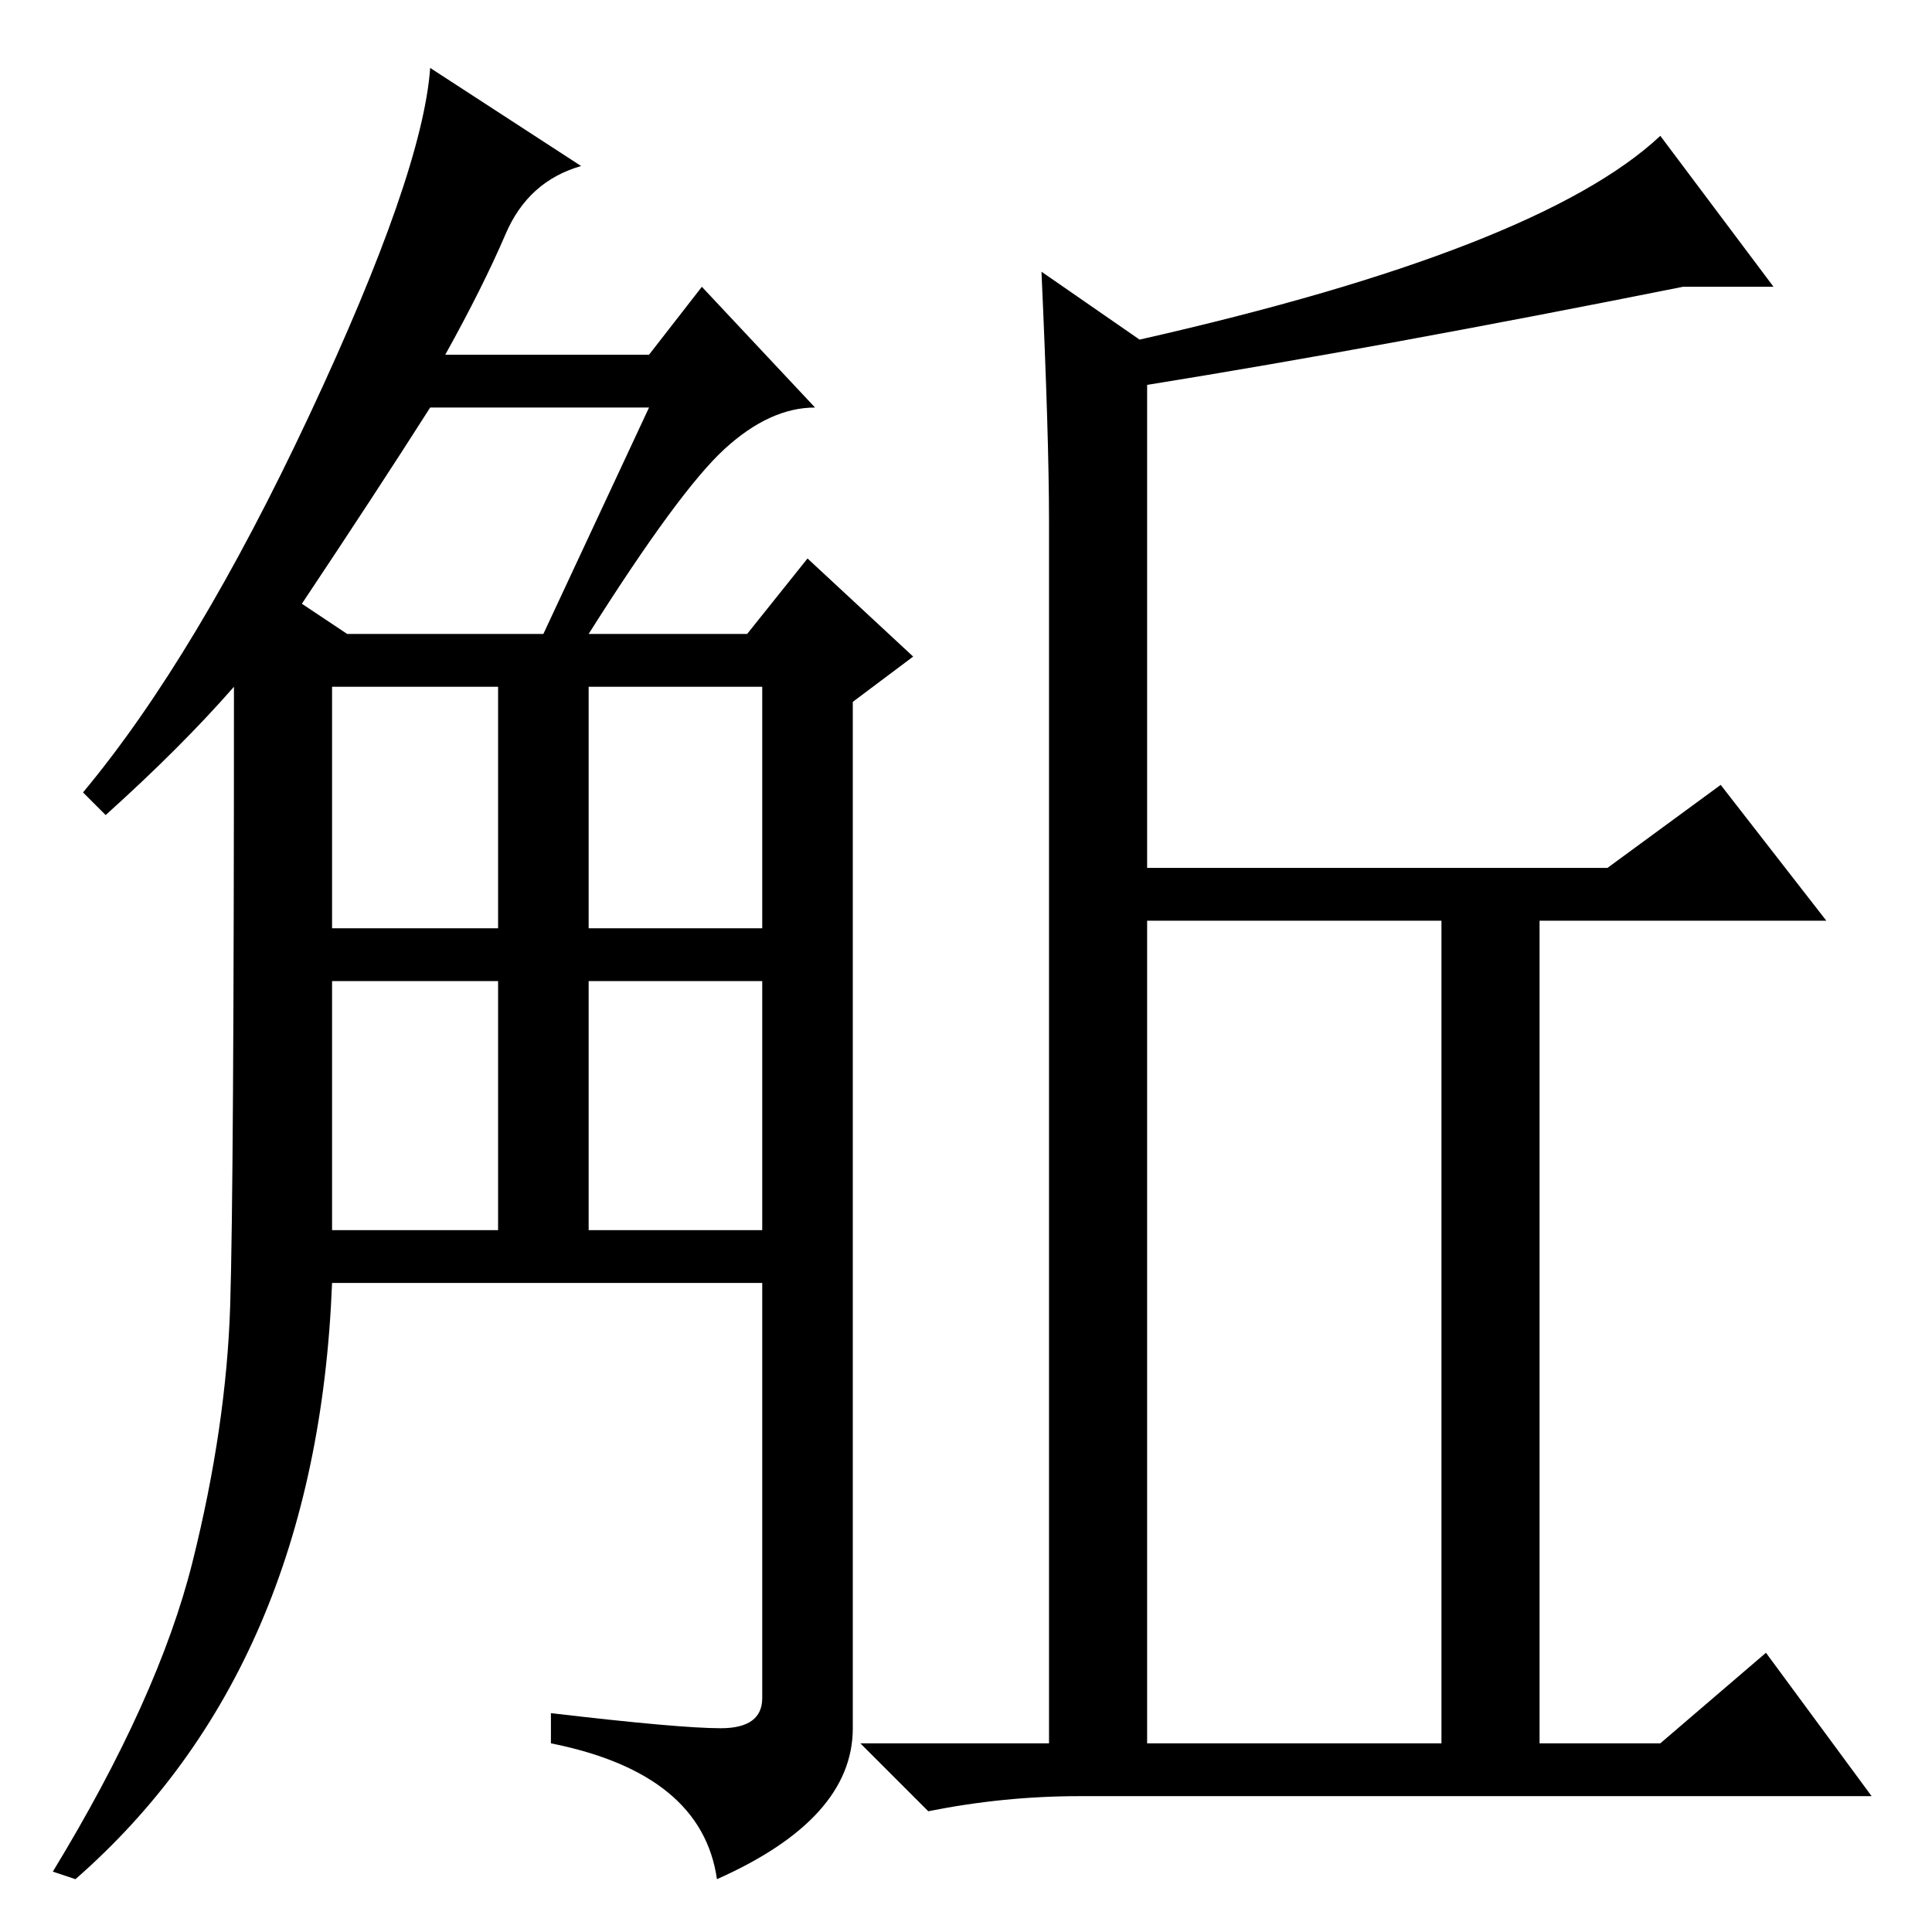 <?xml version="1.0" standalone="no"?>
<!DOCTYPE svg PUBLIC "-//W3C//DTD SVG 1.1//EN" "http://www.w3.org/Graphics/SVG/1.1/DTD/svg11.dtd" >
<svg xmlns="http://www.w3.org/2000/svg" xmlns:xlink="http://www.w3.org/1999/xlink" version="1.1" viewBox="0 -36 256 256">
  <g transform="matrix(1 0 0 -1 0 220)">
   <path fill="currentColor"
d="M77 234q-7 -2 -10 -9t-8 -16h27l7 9l15 -16q-6 0 -12 -5.5t-18 -24.5h21l8 10l14 -13l-8 -6v-136q0 -12 -18 -20q-2 14 -22 18v4q17 -2 22.5 -2t5.5 4v55h-57q-2 -51 -34 -79l-3 1q14 23 18.5 41t5 34t0.5 82q-7 -8 -17 -17l-3 3q15 18 30 50t16 46zM44 93h22v33h-22v-33
zM44 133h22v32h-22v-32zM78 133h23v32h-23v-32zM78 93h23v33h-23v-33zM40 176l6 -4h26l14 30h-29q-7 -11 -17 -26zM223 218q-40 -8 -71 -13v-64h61l15 11l14 -18h-38v-109h16l14 12l14 -19h-105q-10 0 -20 -2l-9 9h25v162q0 11 -1 33l13 -9q53 12 69 27l15 -20h-12zM152 25
h39v109h-39v-109z" />
  </g>

</svg>
